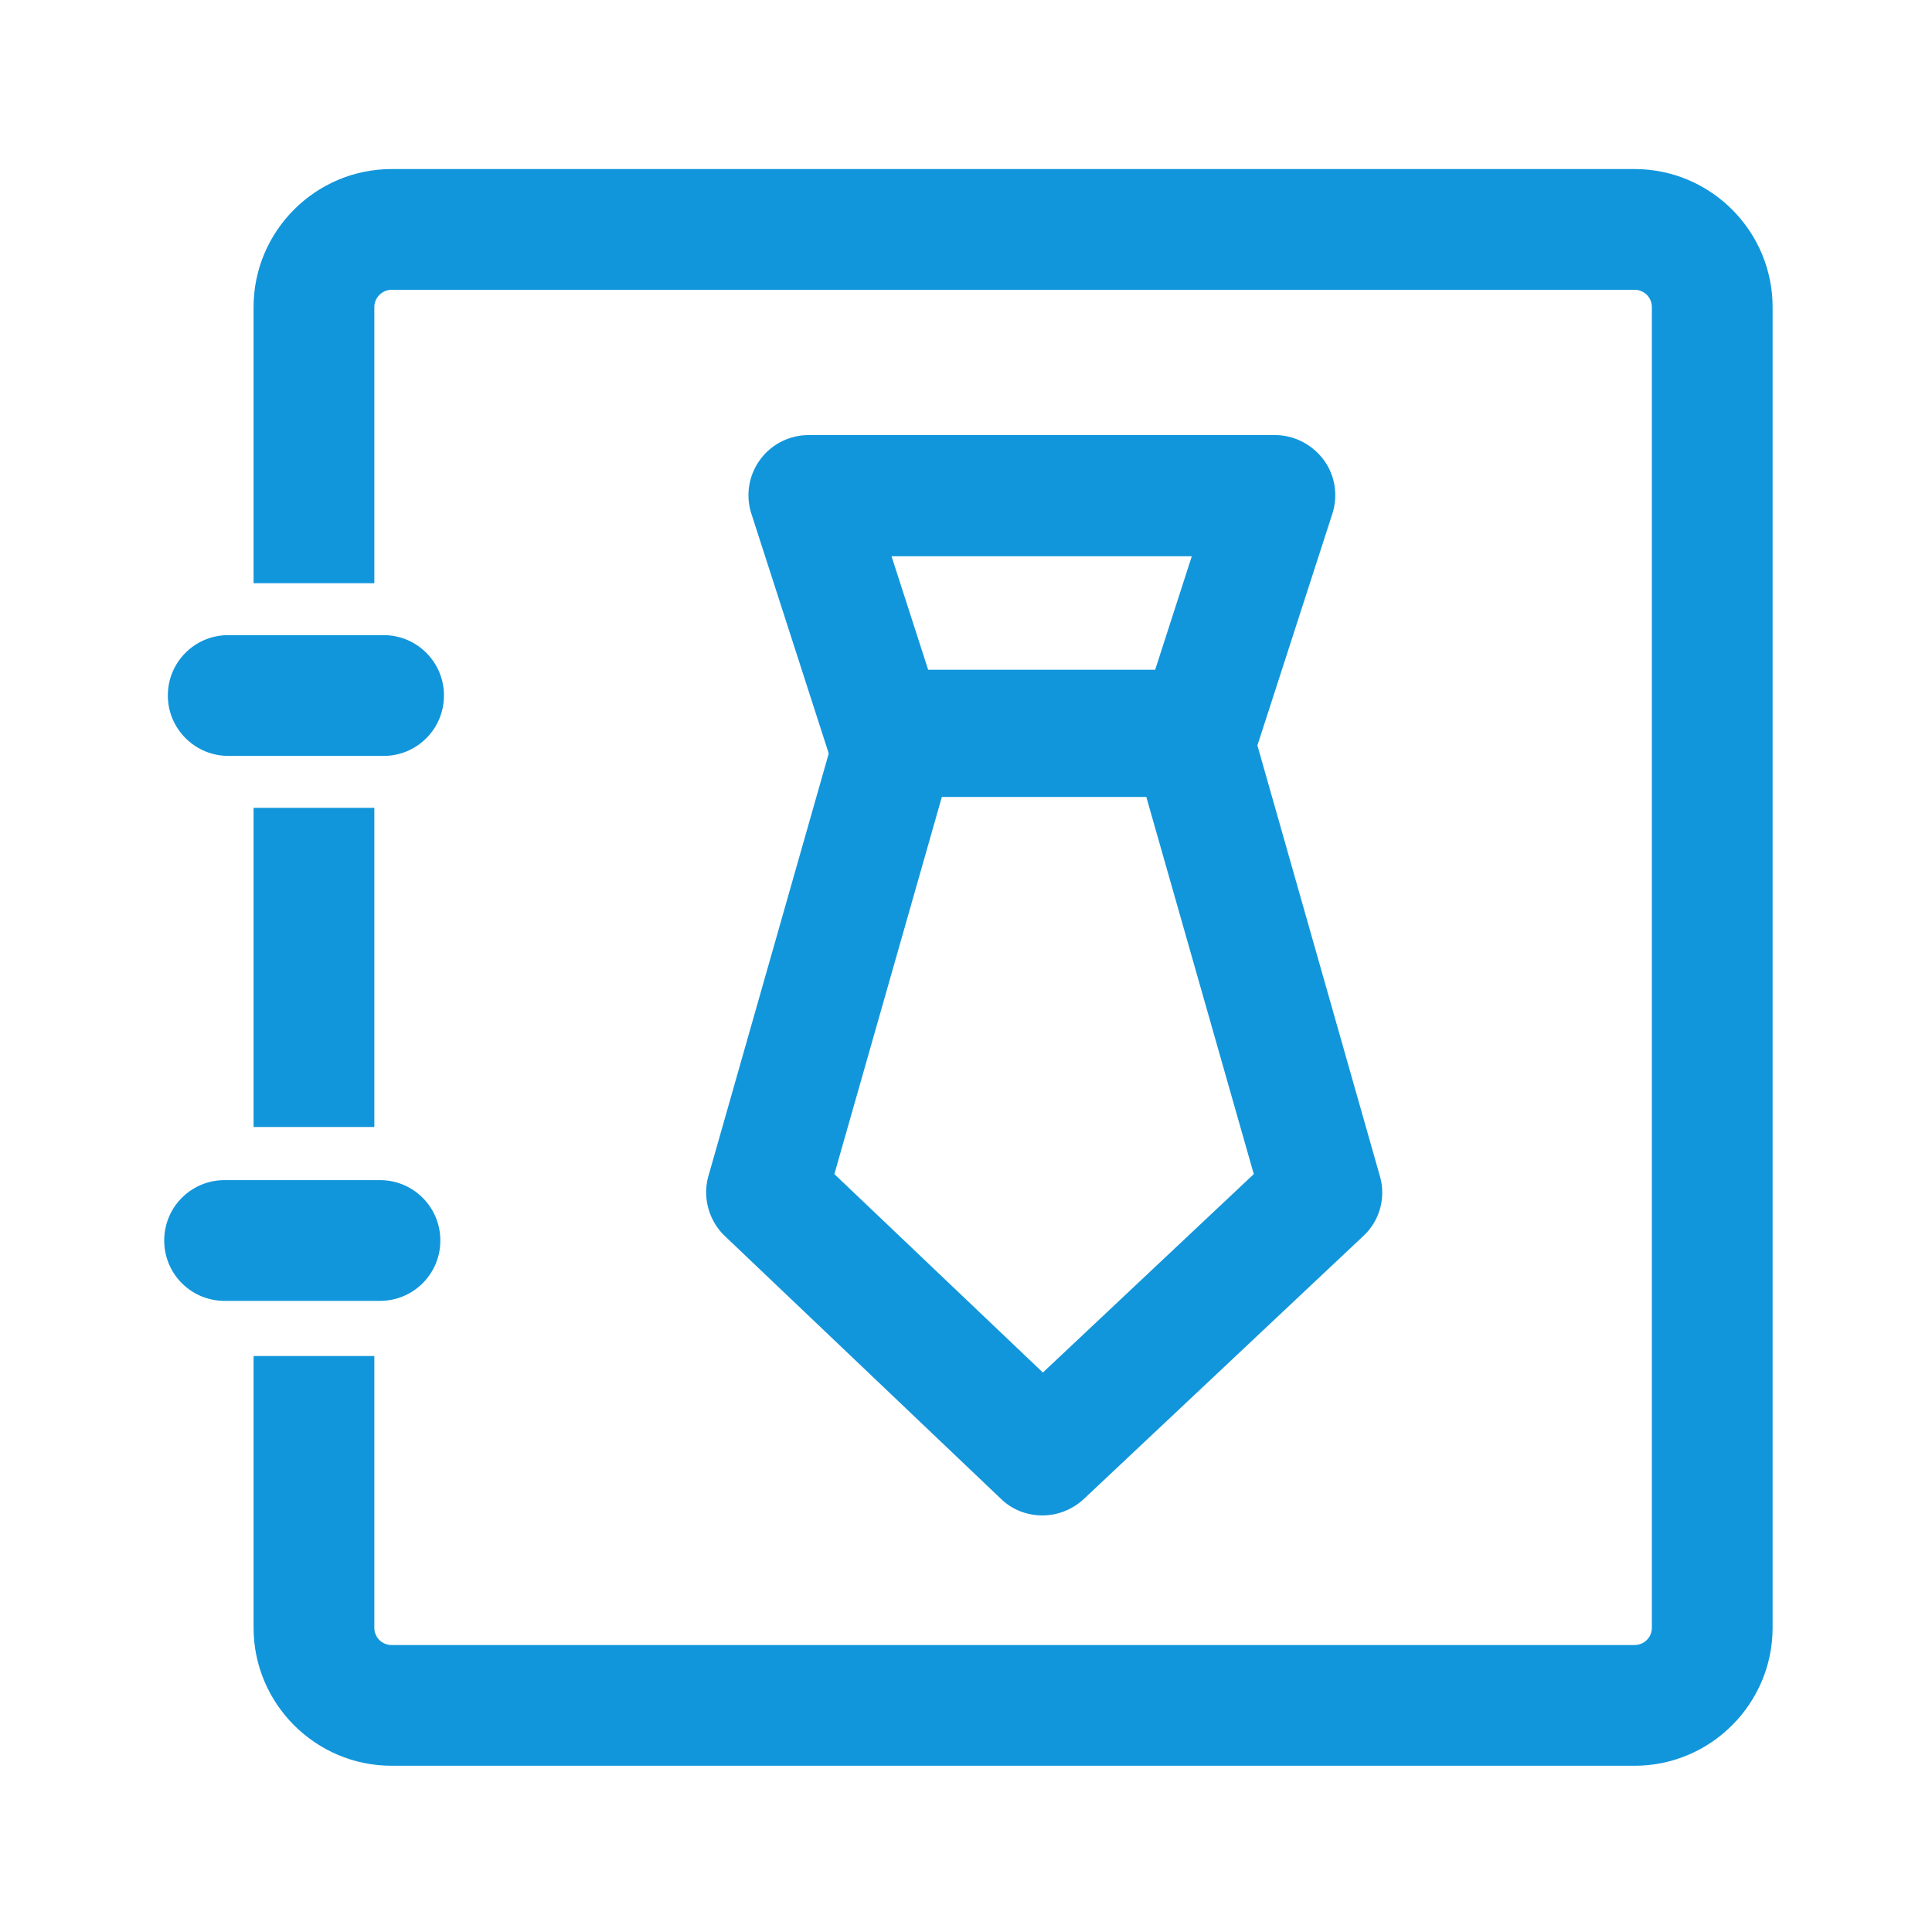 <svg t="1713159769805" class="icon" viewBox="0 0 1024 1024" version="1.1" xmlns="http://www.w3.org/2000/svg"
     p-id="21397" width="200" height="200">
    <path d="M866.347 89.6H207.573C167.253 89.6 134.4 122.453 134.4 162.773v146.347h64V162.773c0-5.12 4.267-9.173 9.173-9.173h658.773c5.12 0 9.173 4.053 9.173 9.173v699.947c0 5.12-4.053 9.173-9.173 9.173H207.573c-5.12 0-9.173-4.053-9.173-9.173v-144h-64v144c0 40.32 32.853 73.173 73.173 73.173h658.773c40.32 0 73.173-32.853 73.173-73.173V162.773c0-40.32-32.853-73.173-73.173-73.173z"
          p-id="21398" fill="#1296db"></path>
    <path d="M134.4 428.16h64V597.333h-64zM120.96 400.64h82.347c17.707 0 32-14.293 32-32s-14.293-32-32-32H120.96c-17.707 0-32 14.293-32 32s14.507 32 32 32zM233.387 657.493c0-17.707-14.293-32-32-32H119.04c-17.707 0-32 14.293-32 32s14.293 32 32 32h82.347c17.707 0 32-14.293 32-32zM384.213 655.147l146.347 139.307c6.187 5.973 14.08 8.747 21.973 8.747s15.787-2.987 21.973-8.747l148.053-139.307c8.747-8.107 12.16-20.48 8.747-32l-64.853-228.053 39.68-122.667c3.2-9.813 1.493-20.48-4.48-28.587s-15.573-13.227-25.813-13.227H428.587a31.872 31.872 0 0 0-30.293 41.813l40.96 126.933-63.787 224c-3.2 11.307 0.213 23.68 8.747 31.787z m168.533 72.32l-110.507-105.173 56.96-199.893h108.373l56.96 199.893-111.787 105.173z m78.933-432.64l-19.413 60.16h-120.32l-19.413-60.16h159.147z"
          p-id="21399" fill="#1296db"></path>
</svg>